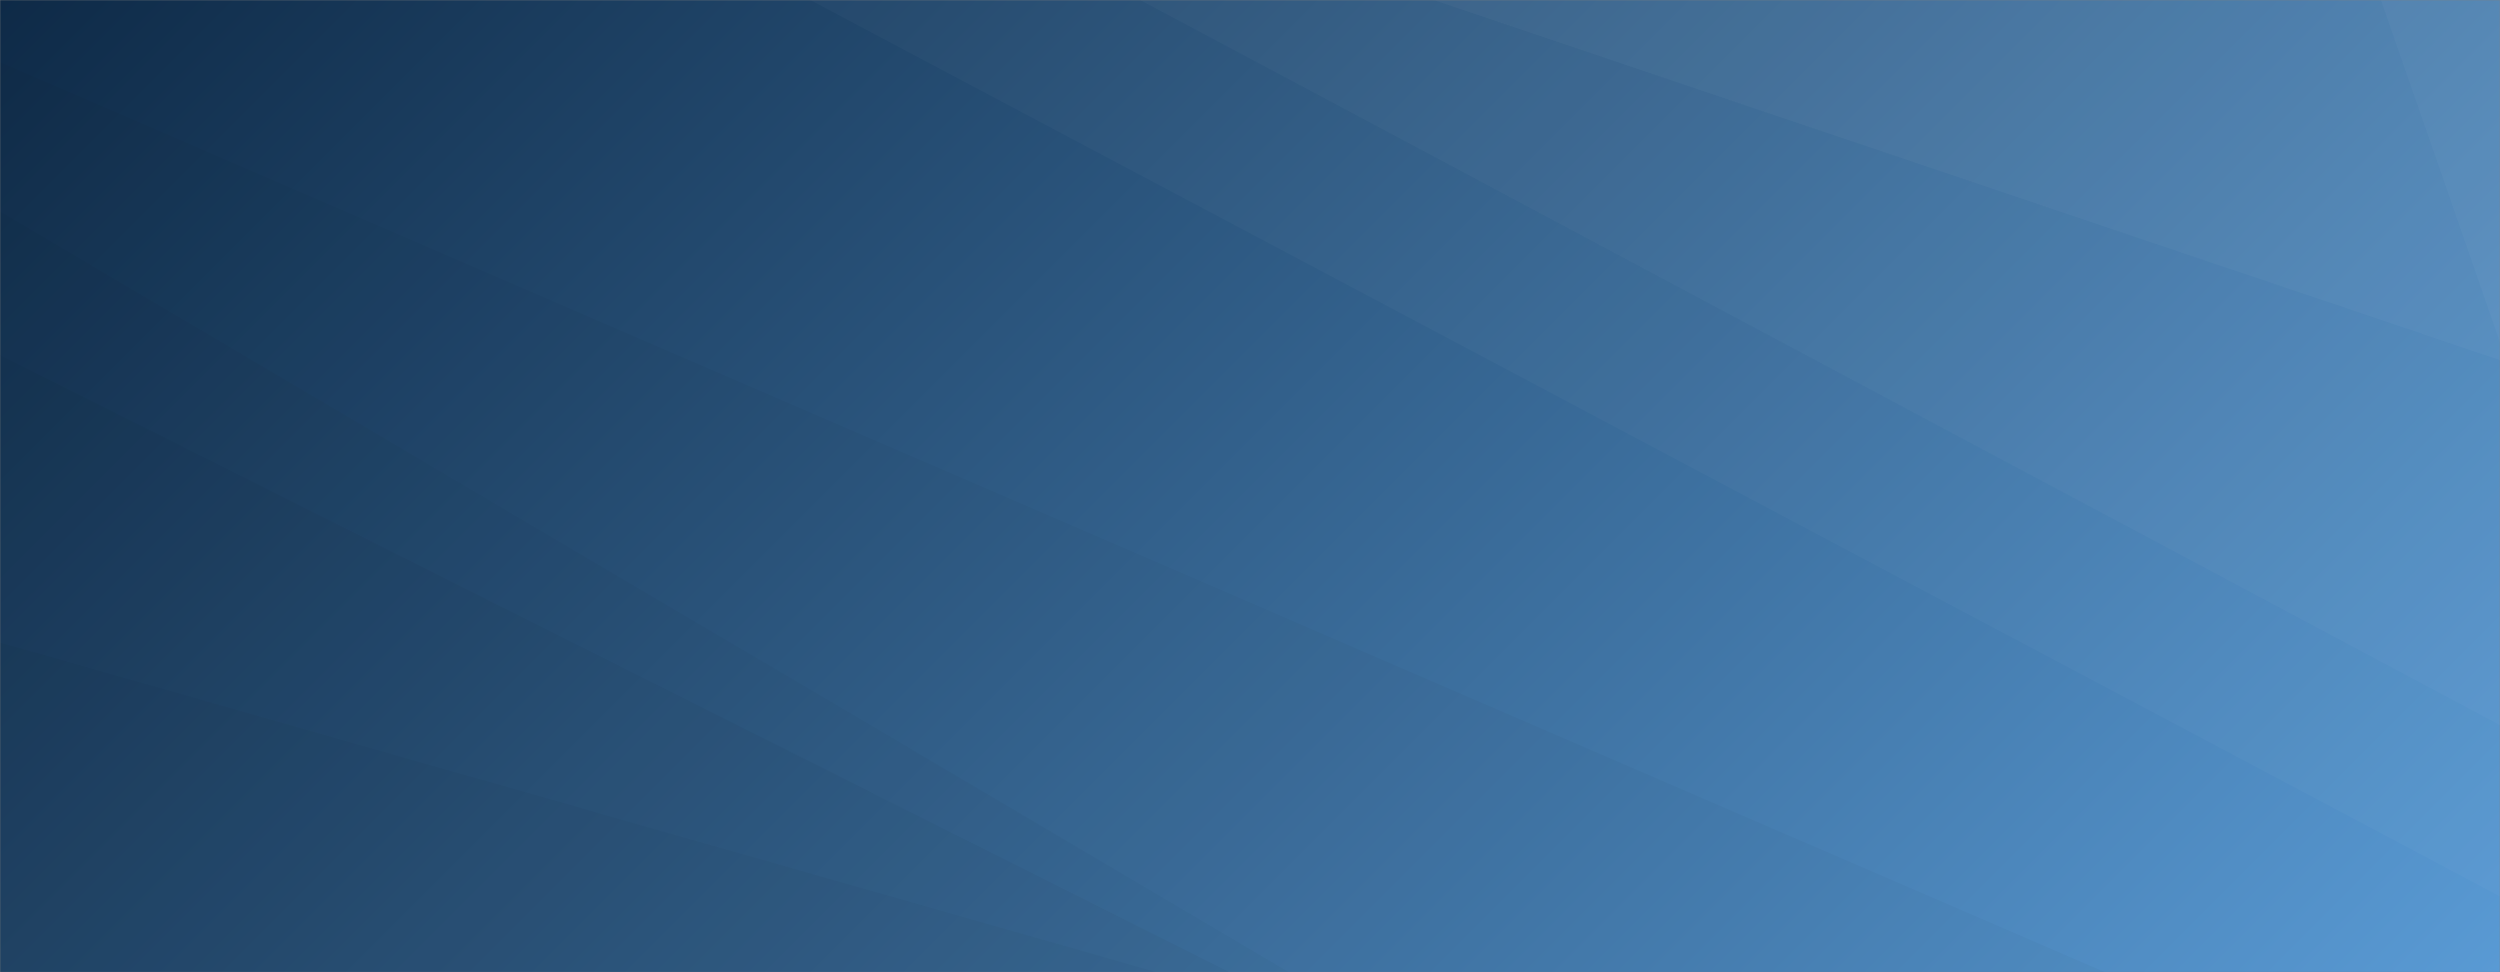 <svg xmlns="http://www.w3.org/2000/svg" version="1.1" xmlns:xlink="http://www.w3.org/1999/xlink" xmlns:svgjs="http://svgjs.com/svgjs" width="1440" height="560" preserveAspectRatio="none" viewBox="0 0 1440 560"><rect x="0" y="0" width="1440" height="560" fill="#808080" stroke="none"/><g mask="url(&quot;#SvgjsMask1004&quot;)" fill="none"><rect width="1440" height="560" x="0" y="0" fill="url(#SvgjsLinearGradient1005)"></rect><path d="M1440 0L1371.39 0L1440 197.26z" fill="rgba(255, 255, 255, .1)"></path><path d="M1371.39 0L1440 197.26L1440 207.44L825.66 0z" fill="rgba(255, 255, 255, .075)"></path><path d="M825.66 0L1440 207.44L1440 417.71L656.71 0z" fill="rgba(255, 255, 255, .05)"></path><path d="M656.71 0L1440 417.71L1440 516.33L466.69 0z" fill="rgba(255, 255, 255, .025)"></path><path d="M0 560L666.35 560L0 370.08z" fill="rgba(0, 0, 0, .1)"></path><path d="M0 370.08L666.35 560L708.15 560L0 204.52z" fill="rgba(0, 0, 0, .075)"></path><path d="M0 204.52L708.15 560L742.47 560L0 121.85z" fill="rgba(0, 0, 0, .05)"></path><path d="M0 121.85L742.47 560L1212.46 560L0 35.83z" fill="rgba(0, 0, 0, .025)"></path></g><defs><mask id="SvgjsMask1004"><rect width="1440" height="560" fill="#ffffff"></rect></mask><linearGradient x1="15.28%" y1="-39.29%" x2="84.72%" y2="139.29%" gradientUnits="userSpaceOnUse" id="SvgjsLinearGradient1005"><stop stop-color="#0e2a47" offset="0"></stop><stop stop-color="rgba(89, 154, 212, 1)" offset="1"></stop></linearGradient></defs></svg>